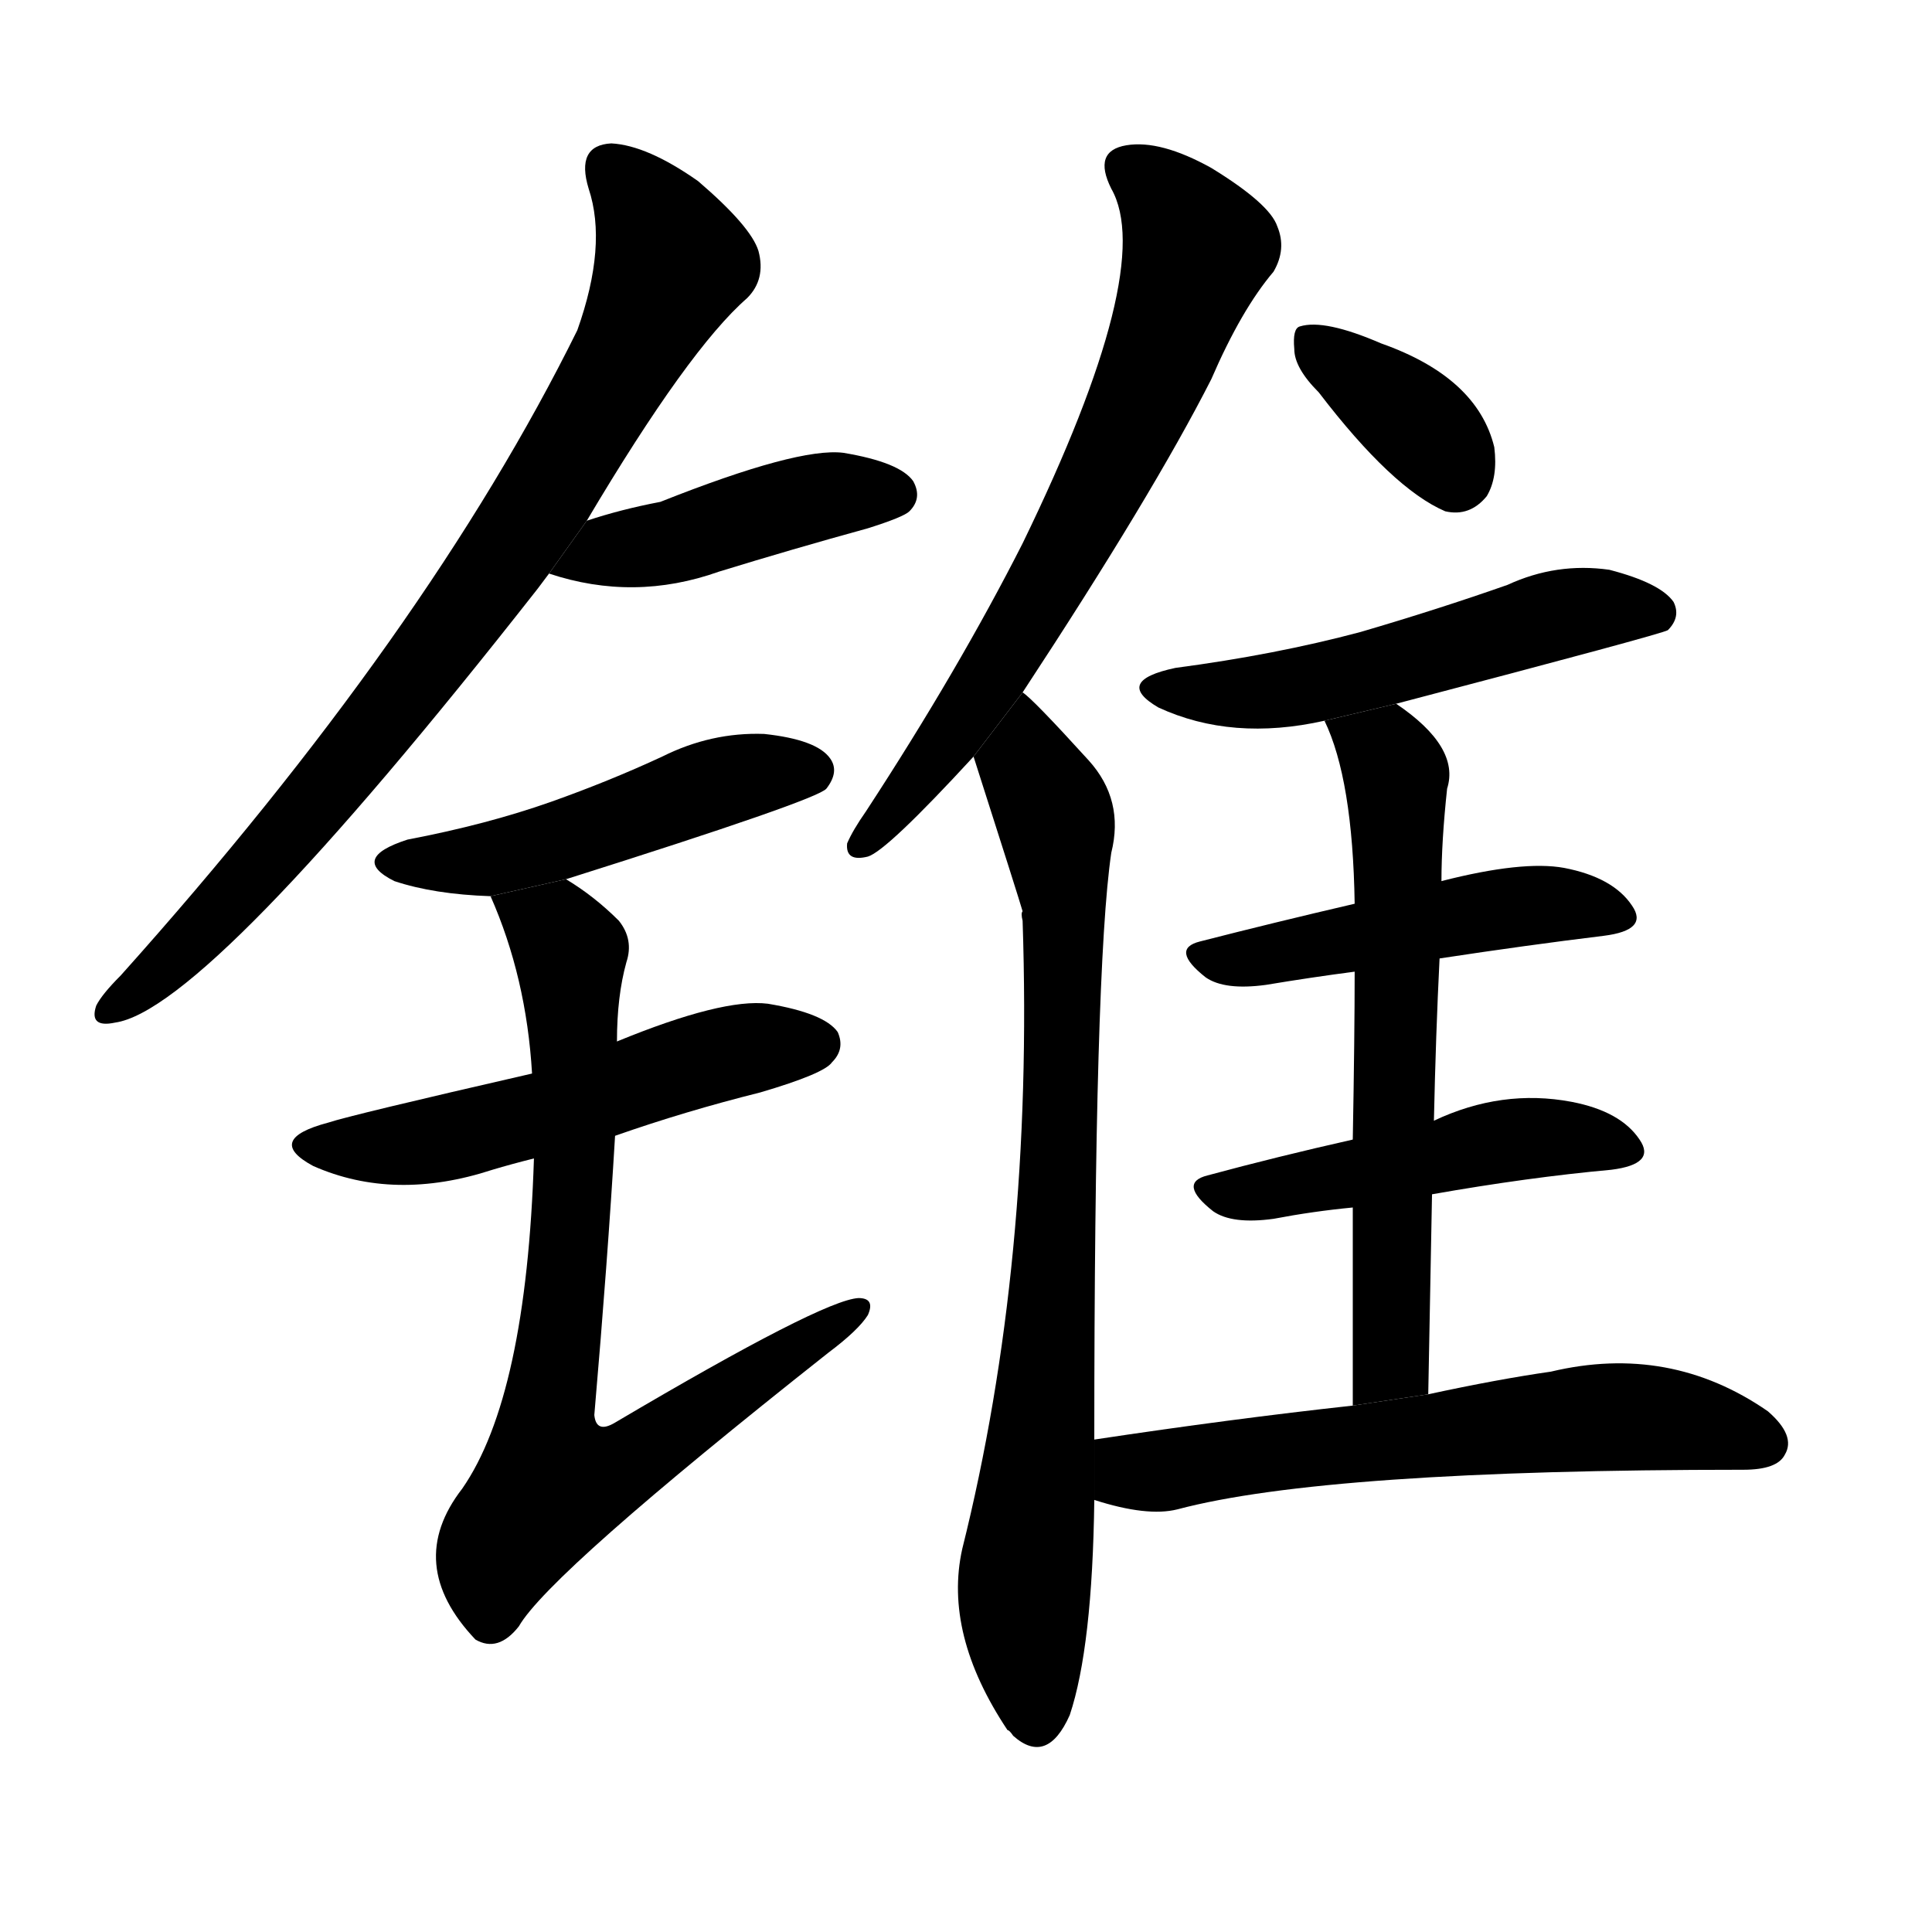 <svg version="1.1" viewBox="0 0 1024 1024" xmlns="http://www.w3.org/2000/svg">
  <g stroke="black" stroke-dasharray="1,1" stroke-width="1" transform="scale(4, 4)">
  </g>
  <g transform="scale(1, -1) translate(0, -900)">
    <style type="text/css">
      
        @keyframes keyframes0 {
          from {
            stroke: blue;
            stroke-dashoffset: 812;
            stroke-width: 128;
          }
          73% {
            animation-timing-function: step-end;
            stroke: blue;
            stroke-dashoffset: 0;
            stroke-width: 128;
          }
          to {
            stroke: black;
            stroke-width: 1024;
          }
        }
        #make-me-a-hanzi-animation-0 {
          animation: keyframes0 0.911s both;
          animation-delay: 0s;
          animation-timing-function: linear;
        }
      
        @keyframes keyframes1 {
          from {
            stroke: blue;
            stroke-dashoffset: 438;
            stroke-width: 128;
          }
          59% {
            animation-timing-function: step-end;
            stroke: blue;
            stroke-dashoffset: 0;
            stroke-width: 128;
          }
          to {
            stroke: black;
            stroke-width: 1024;
          }
        }
        #make-me-a-hanzi-animation-1 {
          animation: keyframes1 0.606s both;
          animation-delay: 0.911s;
          animation-timing-function: linear;
        }
      
        @keyframes keyframes2 {
          from {
            stroke: blue;
            stroke-dashoffset: 483;
            stroke-width: 128;
          }
          61% {
            animation-timing-function: step-end;
            stroke: blue;
            stroke-dashoffset: 0;
            stroke-width: 128;
          }
          to {
            stroke: black;
            stroke-width: 1024;
          }
        }
        #make-me-a-hanzi-animation-2 {
          animation: keyframes2 0.643s both;
          animation-delay: 1.517s;
          animation-timing-function: linear;
        }
      
        @keyframes keyframes3 {
          from {
            stroke: blue;
            stroke-dashoffset: 529;
            stroke-width: 128;
          }
          63% {
            animation-timing-function: step-end;
            stroke: blue;
            stroke-dashoffset: 0;
            stroke-width: 128;
          }
          to {
            stroke: black;
            stroke-width: 1024;
          }
        }
        #make-me-a-hanzi-animation-3 {
          animation: keyframes3 0.681s both;
          animation-delay: 2.16s;
          animation-timing-function: linear;
        }
      
        @keyframes keyframes4 {
          from {
            stroke: blue;
            stroke-dashoffset: 767;
            stroke-width: 128;
          }
          71% {
            animation-timing-function: step-end;
            stroke: blue;
            stroke-dashoffset: 0;
            stroke-width: 128;
          }
          to {
            stroke: black;
            stroke-width: 1024;
          }
        }
        #make-me-a-hanzi-animation-4 {
          animation: keyframes4 0.874s both;
          animation-delay: 2.841s;
          animation-timing-function: linear;
        }
      
        @keyframes keyframes5 {
          from {
            stroke: blue;
            stroke-dashoffset: 676;
            stroke-width: 128;
          }
          69% {
            animation-timing-function: step-end;
            stroke: blue;
            stroke-dashoffset: 0;
            stroke-width: 128;
          }
          to {
            stroke: black;
            stroke-width: 1024;
          }
        }
        #make-me-a-hanzi-animation-5 {
          animation: keyframes5 0.8s both;
          animation-delay: 3.715s;
          animation-timing-function: linear;
        }
      
        @keyframes keyframes6 {
          from {
            stroke: blue;
            stroke-dashoffset: 796;
            stroke-width: 128;
          }
          72% {
            animation-timing-function: step-end;
            stroke: blue;
            stroke-dashoffset: 0;
            stroke-width: 128;
          }
          to {
            stroke: black;
            stroke-width: 1024;
          }
        }
        #make-me-a-hanzi-animation-6 {
          animation: keyframes6 0.898s both;
          animation-delay: 4.515s;
          animation-timing-function: linear;
        }
      
        @keyframes keyframes7 {
          from {
            stroke: blue;
            stroke-dashoffset: 360;
            stroke-width: 128;
          }
          54% {
            animation-timing-function: step-end;
            stroke: blue;
            stroke-dashoffset: 0;
            stroke-width: 128;
          }
          to {
            stroke: black;
            stroke-width: 1024;
          }
        }
        #make-me-a-hanzi-animation-7 {
          animation: keyframes7 0.543s both;
          animation-delay: 5.413s;
          animation-timing-function: linear;
        }
      
        @keyframes keyframes8 {
          from {
            stroke: blue;
            stroke-dashoffset: 526;
            stroke-width: 128;
          }
          63% {
            animation-timing-function: step-end;
            stroke: blue;
            stroke-dashoffset: 0;
            stroke-width: 128;
          }
          to {
            stroke: black;
            stroke-width: 1024;
          }
        }
        #make-me-a-hanzi-animation-8 {
          animation: keyframes8 0.678s both;
          animation-delay: 5.956s;
          animation-timing-function: linear;
        }
      
        @keyframes keyframes9 {
          from {
            stroke: blue;
            stroke-dashoffset: 477;
            stroke-width: 128;
          }
          61% {
            animation-timing-function: step-end;
            stroke: blue;
            stroke-dashoffset: 0;
            stroke-width: 128;
          }
          to {
            stroke: black;
            stroke-width: 1024;
          }
        }
        #make-me-a-hanzi-animation-9 {
          animation: keyframes9 0.638s both;
          animation-delay: 6.634s;
          animation-timing-function: linear;
        }
      
        @keyframes keyframes10 {
          from {
            stroke: blue;
            stroke-dashoffset: 476;
            stroke-width: 128;
          }
          61% {
            animation-timing-function: step-end;
            stroke: blue;
            stroke-dashoffset: 0;
            stroke-width: 128;
          }
          to {
            stroke: black;
            stroke-width: 1024;
          }
        }
        #make-me-a-hanzi-animation-10 {
          animation: keyframes10 0.637s both;
          animation-delay: 7.272s;
          animation-timing-function: linear;
        }
      
        @keyframes keyframes11 {
          from {
            stroke: blue;
            stroke-dashoffset: 628;
            stroke-width: 128;
          }
          67% {
            animation-timing-function: step-end;
            stroke: blue;
            stroke-dashoffset: 0;
            stroke-width: 128;
          }
          to {
            stroke: black;
            stroke-width: 1024;
          }
        }
        #make-me-a-hanzi-animation-11 {
          animation: keyframes11 0.761s both;
          animation-delay: 7.91s;
          animation-timing-function: linear;
        }
      
        @keyframes keyframes12 {
          from {
            stroke: blue;
            stroke-dashoffset: 610;
            stroke-width: 128;
          }
          67% {
            animation-timing-function: step-end;
            stroke: blue;
            stroke-dashoffset: 0;
            stroke-width: 128;
          }
          to {
            stroke: black;
            stroke-width: 1024;
          }
        }
        #make-me-a-hanzi-animation-12 {
          animation: keyframes12 0.746s both;
          animation-delay: 8.671s;
          animation-timing-function: linear;
        }
      
    </style>
    
      <path d="M 311 624 Q 365 715 396 742 Q 406 752 402 767 Q 398 780 370 804 Q 343 823 324 824 Q 305 823 312 800 Q 322 770 306 725 Q 227 565 64 383 Q 54 373 51 367 Q 47 355 61 358 Q 110 365 285 588 Q 288 592 291 596 L 311 624 Z" fill="black"></path>
    
      <path d="M 291 596 Q 336 581 381 597 Q 420 609 460 620 Q 479 626 482 629 Q 489 636 484 645 Q 477 655 447 660 Q 423 663 350 634 Q 329 630 311 624 L 291 596 Z" fill="black"></path>
    
      <path d="M 300 434 Q 433 476 438 482 Q 445 491 440 498 Q 433 508 405 511 Q 377 512 351 499 Q 323 486 292 475 Q 258 463 216 455 Q 185 445 209 433 Q 230 426 260 425 L 300 434 Z" fill="black"></path>
    
      <path d="M 326 298 Q 363 311 403 321 Q 437 331 441 337 Q 448 344 444 353 Q 437 363 407 368 Q 383 371 327 348 L 282 331 Q 186 309 174 305 Q 140 296 166 282 Q 209 263 261 280 Q 271 283 283 286 L 326 298 Z" fill="black"></path>
    
      <path d="M 283 286 Q 279 160 245 111 Q 214 71 252 31 Q 264 24 275 38 Q 291 66 439 183 Q 455 195 460 203 Q 464 212 455 212 Q 436 211 326 146 Q 316 140 315 150 Q 322 231 326 298 L 327 348 Q 327 372 332 390 Q 336 402 328 412 Q 315 425 300 434 L 260 425 Q 279 382 282 331 L 283 286 Z" fill="black"></path>
    
      <path d="M 542 533 Q 611 638 642 699 Q 658 736 675 756 Q 682 768 677 780 Q 673 792 642 811 Q 615 826 597 823 Q 579 820 589 800 Q 613 758 542 612 Q 508 545 459 470 Q 452 460 449 453 Q 448 443 460 446 Q 470 449 516 499 L 542 533 Z" fill="black"></path>
    
      <path d="M 580 137 Q 580 387 589 448 Q 596 476 577 497 Q 547 530 542 533 L 516 499 Q 540 424 542 417 Q 541 416 542 412 Q 548 231 510 79 Q 500 34 534 -17 Q 535 -17 537 -20 Q 555 -36 567 -9 Q 579 27 580 105 L 580 137 Z" fill="black"></path>
    
      <path d="M 699 692 Q 738 641 766 629 Q 779 626 788 637 Q 794 647 792 663 Q 783 700 732 718 Q 702 731 689 727 Q 685 726 686 715 Q 686 705 699 692 Z" fill="black"></path>
    
      <path d="M 740 527 Q 881 564 884 566 Q 891 573 887 581 Q 880 591 853 598 Q 825 602 799 590 Q 762 577 721 565 Q 676 553 623 546 Q 590 539 614 525 Q 653 507 702 518 L 740 527 Z" fill="black"></path>
    
      <path d="M 763 392 Q 809 399 850 404 Q 874 407 865 420 Q 855 435 829 440 Q 807 444 764 433 L 718 421 Q 675 411 636 401 Q 620 397 639 382 Q 649 375 671 378 Q 695 382 718 385 L 763 392 Z" fill="black"></path>
    
      <path d="M 759 267 Q 810 276 854 280 Q 878 283 869 296 Q 859 311 833 316 Q 796 323 760 306 L 717 296 Q 677 287 640 277 Q 624 273 643 258 Q 653 251 675 254 Q 696 258 717 260 L 759 267 Z" fill="black"></path>
    
      <path d="M 757 161 Q 758 216 759 267 L 760 306 Q 761 352 763 392 L 764 433 Q 764 454 767 482 Q 774 504 740 527 L 702 518 Q 717 487 718 421 L 718 385 Q 718 351 717 296 L 717 260 Q 717 214 717 155 L 757 161 Z" fill="black"></path>
    
      <path d="M 717 155 Q 653 148 580 137 L 580 105 Q 608 96 624 100 Q 703 121 924 121 Q 942 121 946 129 Q 952 139 937 152 Q 885 188 822 173 Q 794 169 757 161 L 717 155 Z" fill="black"></path>
    
    
      <clipPath id="make-me-a-hanzi-clip-0">
        <path d="M 311 624 Q 365 715 396 742 Q 406 752 402 767 Q 398 780 370 804 Q 343 823 324 824 Q 305 823 312 800 Q 322 770 306 725 Q 227 565 64 383 Q 54 373 51 367 Q 47 355 61 358 Q 110 365 285 588 Q 288 592 291 596 L 311 624 Z"></path>
      </clipPath>
      <path clip-path="url(#make-me-a-hanzi-clip-0)" d="M 324 809 L 340 793 L 356 761 L 305 663 L 188 498 L 111 411 L 59 366" fill="none" id="make-me-a-hanzi-animation-0" stroke-dasharray="684 1368" stroke-linecap="round"></path>
    
      <clipPath id="make-me-a-hanzi-clip-1">
        <path d="M 291 596 Q 336 581 381 597 Q 420 609 460 620 Q 479 626 482 629 Q 489 636 484 645 Q 477 655 447 660 Q 423 663 350 634 Q 329 630 311 624 L 291 596 Z"></path>
      </clipPath>
      <path clip-path="url(#make-me-a-hanzi-clip-1)" d="M 299 597 L 323 609 L 355 612 L 428 636 L 474 638" fill="none" id="make-me-a-hanzi-animation-1" stroke-dasharray="310 620" stroke-linecap="round"></path>
    
      <clipPath id="make-me-a-hanzi-clip-2">
        <path d="M 300 434 Q 433 476 438 482 Q 445 491 440 498 Q 433 508 405 511 Q 377 512 351 499 Q 323 486 292 475 Q 258 463 216 455 Q 185 445 209 433 Q 230 426 260 425 L 300 434 Z"></path>
      </clipPath>
      <path clip-path="url(#make-me-a-hanzi-clip-2)" d="M 210 445 L 254 443 L 377 484 L 430 491" fill="none" id="make-me-a-hanzi-animation-2" stroke-dasharray="355 710" stroke-linecap="round"></path>
    
      <clipPath id="make-me-a-hanzi-clip-3">
        <path d="M 326 298 Q 363 311 403 321 Q 437 331 441 337 Q 448 344 444 353 Q 437 363 407 368 Q 383 371 327 348 L 282 331 Q 186 309 174 305 Q 140 296 166 282 Q 209 263 261 280 Q 271 283 283 286 L 326 298 Z"></path>
      </clipPath>
      <path clip-path="url(#make-me-a-hanzi-clip-3)" d="M 167 294 L 218 293 L 386 342 L 433 347" fill="none" id="make-me-a-hanzi-animation-3" stroke-dasharray="401 802" stroke-linecap="round"></path>
    
      <clipPath id="make-me-a-hanzi-clip-4">
        <path d="M 283 286 Q 279 160 245 111 Q 214 71 252 31 Q 264 24 275 38 Q 291 66 439 183 Q 455 195 460 203 Q 464 212 455 212 Q 436 211 326 146 Q 316 140 315 150 Q 322 231 326 298 L 327 348 Q 327 372 332 390 Q 336 402 328 412 Q 315 425 300 434 L 260 425 Q 279 382 282 331 L 283 286 Z"></path>
      </clipPath>
      <path clip-path="url(#make-me-a-hanzi-clip-4)" d="M 268 421 L 295 406 L 303 390 L 304 265 L 289 137 L 294 115 L 329 122 L 454 205" fill="none" id="make-me-a-hanzi-animation-4" stroke-dasharray="639 1278" stroke-linecap="round"></path>
    
      <clipPath id="make-me-a-hanzi-clip-5">
        <path d="M 542 533 Q 611 638 642 699 Q 658 736 675 756 Q 682 768 677 780 Q 673 792 642 811 Q 615 826 597 823 Q 579 820 589 800 Q 613 758 542 612 Q 508 545 459 470 Q 452 460 449 453 Q 448 443 460 446 Q 470 449 516 499 L 542 533 Z"></path>
      </clipPath>
      <path clip-path="url(#make-me-a-hanzi-clip-5)" d="M 598 810 L 622 791 L 634 768 L 618 719 L 542 567 L 498 499 L 457 454" fill="none" id="make-me-a-hanzi-animation-5" stroke-dasharray="548 1096" stroke-linecap="round"></path>
    
      <clipPath id="make-me-a-hanzi-clip-6">
        <path d="M 580 137 Q 580 387 589 448 Q 596 476 577 497 Q 547 530 542 533 L 516 499 Q 540 424 542 417 Q 541 416 542 412 Q 548 231 510 79 Q 500 34 534 -17 Q 535 -17 537 -20 Q 555 -36 567 -9 Q 579 27 580 105 L 580 137 Z"></path>
      </clipPath>
      <path clip-path="url(#make-me-a-hanzi-clip-6)" d="M 540 526 L 545 492 L 560 465 L 564 422 L 558 197 L 543 67 L 550 -8" fill="none" id="make-me-a-hanzi-animation-6" stroke-dasharray="668 1336" stroke-linecap="round"></path>
    
      <clipPath id="make-me-a-hanzi-clip-7">
        <path d="M 699 692 Q 738 641 766 629 Q 779 626 788 637 Q 794 647 792 663 Q 783 700 732 718 Q 702 731 689 727 Q 685 726 686 715 Q 686 705 699 692 Z"></path>
      </clipPath>
      <path clip-path="url(#make-me-a-hanzi-clip-7)" d="M 695 719 L 750 677 L 771 649" fill="none" id="make-me-a-hanzi-animation-7" stroke-dasharray="232 464" stroke-linecap="round"></path>
    
      <clipPath id="make-me-a-hanzi-clip-8">
        <path d="M 740 527 Q 881 564 884 566 Q 891 573 887 581 Q 880 591 853 598 Q 825 602 799 590 Q 762 577 721 565 Q 676 553 623 546 Q 590 539 614 525 Q 653 507 702 518 L 740 527 Z"></path>
      </clipPath>
      <path clip-path="url(#make-me-a-hanzi-clip-8)" d="M 616 537 L 677 534 L 748 549 L 824 574 L 880 575" fill="none" id="make-me-a-hanzi-animation-8" stroke-dasharray="398 796" stroke-linecap="round"></path>
    
      <clipPath id="make-me-a-hanzi-clip-9">
        <path d="M 763 392 Q 809 399 850 404 Q 874 407 865 420 Q 855 435 829 440 Q 807 444 764 433 L 718 421 Q 675 411 636 401 Q 620 397 639 382 Q 649 375 671 378 Q 695 382 718 385 L 763 392 Z"></path>
      </clipPath>
      <path clip-path="url(#make-me-a-hanzi-clip-9)" d="M 638 392 L 677 394 L 804 420 L 832 421 L 855 414" fill="none" id="make-me-a-hanzi-animation-9" stroke-dasharray="349 698" stroke-linecap="round"></path>
    
      <clipPath id="make-me-a-hanzi-clip-10">
        <path d="M 759 267 Q 810 276 854 280 Q 878 283 869 296 Q 859 311 833 316 Q 796 323 760 306 L 717 296 Q 677 287 640 277 Q 624 273 643 258 Q 653 251 675 254 Q 696 258 717 260 L 759 267 Z"></path>
      </clipPath>
      <path clip-path="url(#make-me-a-hanzi-clip-10)" d="M 642 268 L 811 297 L 859 290" fill="none" id="make-me-a-hanzi-animation-10" stroke-dasharray="348 696" stroke-linecap="round"></path>
    
      <clipPath id="make-me-a-hanzi-clip-11">
        <path d="M 757 161 Q 758 216 759 267 L 760 306 Q 761 352 763 392 L 764 433 Q 764 454 767 482 Q 774 504 740 527 L 702 518 Q 717 487 718 421 L 718 385 Q 718 351 717 296 L 717 260 Q 717 214 717 155 L 757 161 Z"></path>
      </clipPath>
      <path clip-path="url(#make-me-a-hanzi-clip-11)" d="M 709 515 L 736 497 L 741 478 L 738 185 L 723 163" fill="none" id="make-me-a-hanzi-animation-11" stroke-dasharray="500 1000" stroke-linecap="round"></path>
    
      <clipPath id="make-me-a-hanzi-clip-12">
        <path d="M 717 155 Q 653 148 580 137 L 580 105 Q 608 96 624 100 Q 703 121 924 121 Q 942 121 946 129 Q 952 139 937 152 Q 885 188 822 173 Q 794 169 757 161 L 717 155 Z"></path>
      </clipPath>
      <path clip-path="url(#make-me-a-hanzi-clip-12)" d="M 589 132 L 598 121 L 616 120 L 860 149 L 935 135" fill="none" id="make-me-a-hanzi-animation-12" stroke-dasharray="482 964" stroke-linecap="round"></path>
    
  </g>
</svg>
